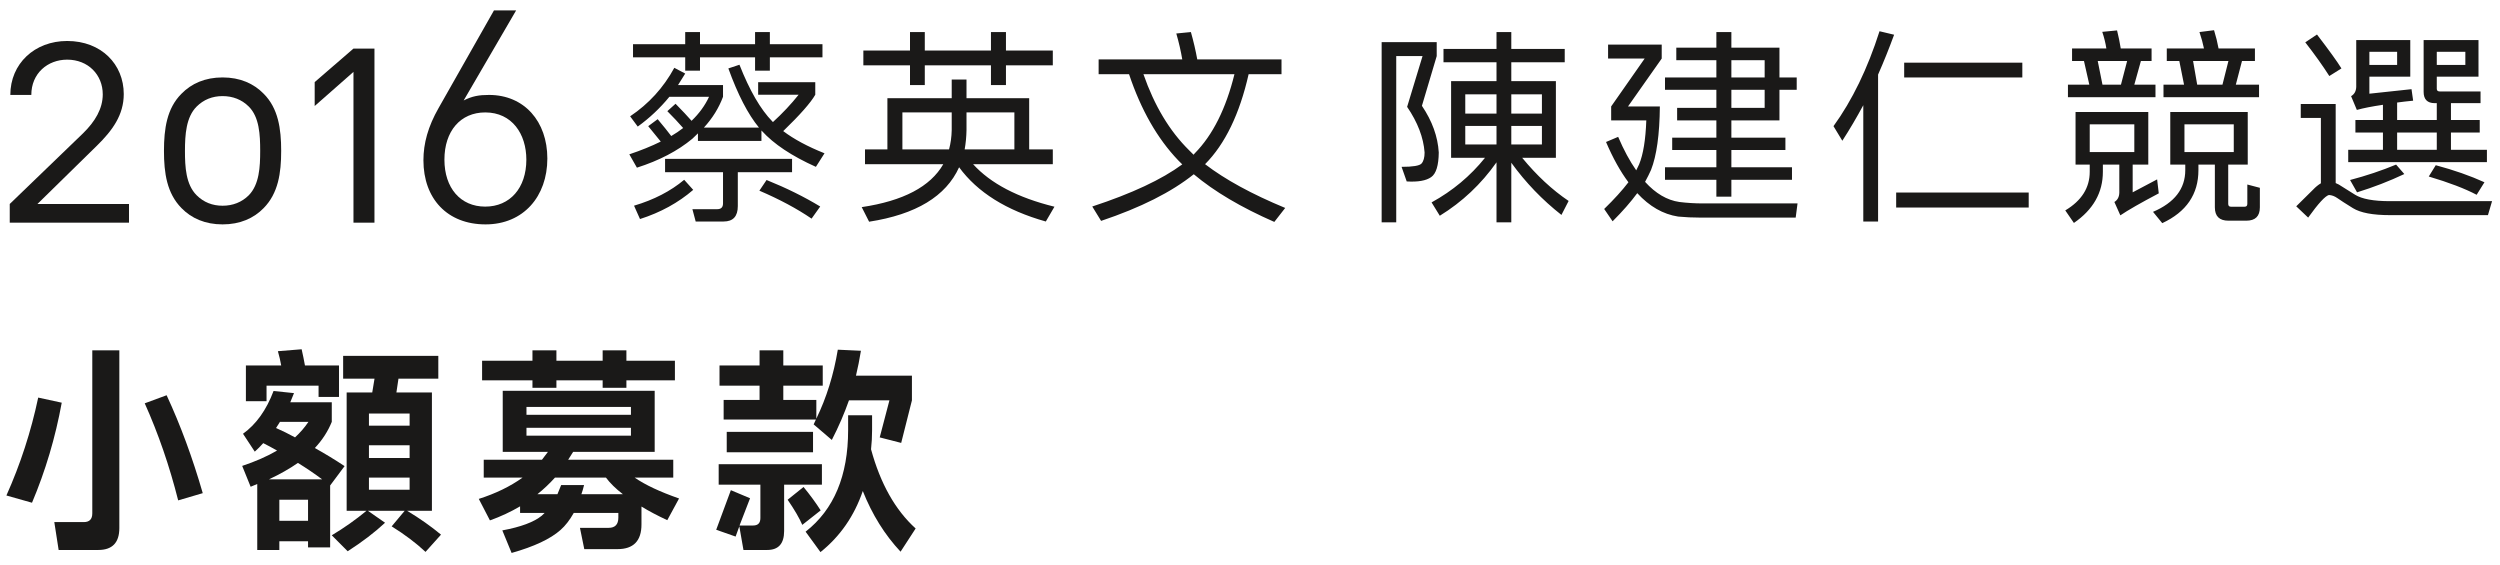 <?xml version="1.0" encoding="UTF-8" standalone="no"?>
<svg width="292px" height="66px" viewBox="0 0 292 66" version="1.1" xmlns="http://www.w3.org/2000/svg" xmlns:xlink="http://www.w3.org/1999/xlink" xmlns:sketch="http://www.bohemiancoding.com/sketch/ns">
    <!-- Generator: Sketch 3.4.3 (16618) - http://www.bohemiancoding.com/sketch -->
    <title>index-donate-title</title>
    <desc>Created with Sketch.</desc>
    <defs></defs>
    <g id="Page-1" stroke="none" stroke-width="1" fill="none" fill-rule="evenodd" sketch:type="MSPage">
        <g id="Group" sketch:type="MSLayerGroup" transform="translate(1, 1)" fill="#1A1918">
            <path d="M0.138,25.005 L0.138,22.825 L8.686,14.583 C10.117,13.187 11.002,11.689 11.002,10.02 C11.002,7.738 9.3,5.967 6.848,5.967 C4.565,5.967 2.658,7.567 2.658,10.088 L0.206,10.088 C0.206,6.443 3.033,3.787 6.848,3.787 C10.832,3.787 13.455,6.512 13.455,9.985 C13.455,12.437 12.126,14.243 10.321,16.014 L3.373,22.825 L14.067,22.825 L14.067,25.005 L0.138,25.005" id="Fill-1" sketch:type="MSShapeGroup"></path>
            <path d="M29.799,23.302 C28.641,24.494 27.04,25.209 24.997,25.209 C22.953,25.209 21.352,24.494 20.194,23.302 C18.491,21.565 18.151,19.215 18.151,16.627 C18.151,14.038 18.491,11.654 20.194,9.951 C21.352,8.76 22.953,8.044 24.997,8.044 C27.04,8.044 28.641,8.76 29.799,9.951 C31.501,11.654 31.842,14.038 31.842,16.627 C31.842,19.215 31.501,21.565 29.799,23.302 L29.799,23.302 L29.799,23.302 L29.799,23.302 Z M28.061,11.45 C27.244,10.633 26.188,10.224 24.997,10.224 C23.805,10.224 22.783,10.633 21.965,11.45 C20.739,12.676 20.603,14.72 20.603,16.627 C20.603,18.5 20.705,20.544 21.965,21.804 C22.783,22.621 23.805,23.029 24.997,23.029 C26.188,23.029 27.244,22.621 28.061,21.804 C29.288,20.544 29.39,18.5 29.39,16.627 C29.39,14.72 29.288,12.676 28.061,11.45 L28.061,11.45 L28.061,11.45 L28.061,11.45 Z" id="Fill-2" sketch:type="MSShapeGroup"></path>
            <path d="M40.285,25.005 L40.285,7.397 L35.755,11.382 L35.755,8.589 L40.285,4.673 L42.737,4.673 L42.737,25.005 L40.285,25.005" id="Fill-3" sketch:type="MSShapeGroup"></path>
            <path d="M55.71,25.209 C51.248,25.209 48.456,22.212 48.456,17.717 C48.456,15.741 49,13.766 50.227,11.62 L56.698,0.211 L59.286,0.211 L53.156,10.735 C54.144,10.224 54.961,10.088 56.119,10.088 C60.24,10.088 62.93,13.187 62.93,17.513 C62.93,21.94 60.138,25.209 55.71,25.209 L55.71,25.209 L55.71,25.209 L55.71,25.209 Z M55.676,12.131 C52.781,12.131 50.908,14.31 50.908,17.648 C50.908,20.952 52.781,23.132 55.676,23.132 C58.571,23.132 60.478,20.952 60.478,17.648 C60.478,14.651 58.809,12.131 55.676,12.131 L55.676,12.131 L55.676,12.131 L55.676,12.131 Z" id="Fill-4" sketch:type="MSShapeGroup"></path>
        </g>
        <g id="Group" sketch:type="MSLayerGroup" transform="translate(0, 40)" fill="#1A1918">
            <path d="M0.748,17.873 C2.388,14.211 3.626,10.398 4.462,6.437 L7.211,7.034 C6.471,11.095 5.314,14.989 3.738,18.719 L0.748,17.873 L0.748,17.873 L0.748,17.873 Z M13.939,0.919 L13.939,21.677 C13.939,23.384 13.119,24.237 11.479,24.237 L6.849,24.237 L6.343,20.98 L9.791,20.98 C10.45,20.98 10.78,20.642 10.78,19.962 L10.78,0.919 L13.939,0.919 L13.939,0.919 L13.939,0.919 Z M20.811,18.445 C19.798,14.435 18.496,10.655 16.905,7.108 L19.461,6.164 C21.084,9.661 22.491,13.473 23.681,17.6 L20.811,18.445 L20.811,18.445 L20.811,18.445 Z" id="Fill-10" sketch:type="MSShapeGroup"></path>
            <path d="M38.56,16.705 L38.56,23.94 L35.979,23.94 L35.979,23.218 L32.627,23.218 L32.627,24.237 L30.047,24.237 L30.047,16.531 C29.773,16.647 29.517,16.755 29.275,16.853 L28.287,14.418 C29.83,13.904 31.189,13.308 32.362,12.628 C31.815,12.314 31.277,12.023 30.747,11.758 C30.441,12.106 30.111,12.437 29.758,12.752 L28.383,10.664 C29.927,9.554 31.116,7.888 31.952,5.667 L34.339,5.916 C34.195,6.247 34.05,6.603 33.905,6.984 L38.752,6.984 L38.752,9.272 C38.302,10.382 37.643,11.401 36.775,12.329 C37.964,12.992 39.122,13.696 40.248,14.442 L38.56,16.705 L38.56,16.705 L38.56,16.705 Z M37.209,5.046 L31.132,5.046 L31.132,6.86 L28.721,6.86 L28.721,2.684 L32.844,2.684 C32.748,2.137 32.619,1.582 32.458,1.019 L35.231,0.794 C35.376,1.425 35.505,2.054 35.618,2.684 L39.596,2.684 L39.596,6.363 L37.209,6.363 L37.209,5.046 L37.209,5.046 L37.209,5.046 Z M31.421,15.983 L37.619,15.983 C36.735,15.321 35.794,14.683 34.798,14.069 C33.817,14.749 32.691,15.388 31.421,15.983 L31.421,15.983 L31.421,15.983 L31.421,15.983 Z M36.027,9.272 L32.7,9.272 C32.539,9.504 32.386,9.744 32.242,9.992 C32.997,10.324 33.737,10.689 34.46,11.087 C35.071,10.523 35.593,9.918 36.027,9.272 L36.027,9.272 L36.027,9.272 L36.027,9.272 Z M32.627,20.832 L35.979,20.832 L35.979,18.37 L32.627,18.37 L32.627,20.832 L32.627,20.832 L32.627,20.832 Z M40.079,1.565 L51.195,1.565 L51.195,4.226 L46.541,4.226 L46.3,5.841 L50.448,5.841 L50.448,19.663 L47.554,19.663 C49.017,20.542 50.335,21.47 51.509,22.447 L49.7,24.461 C48.607,23.434 47.289,22.439 45.746,21.478 L47.265,19.663 L42.972,19.663 L44.974,21.056 C43.768,22.183 42.313,23.293 40.609,24.387 L38.752,22.522 C40.215,21.644 41.565,20.691 42.804,19.663 L40.489,19.663 L40.489,5.841 L43.478,5.841 L43.744,4.226 L40.079,4.226 L40.079,1.565 L40.079,1.565 L40.079,1.565 Z M43.093,9.719 L47.843,9.719 L47.843,8.302 L43.093,8.302 L43.093,9.719 L43.093,9.719 L43.093,9.719 Z M43.093,13.498 L47.843,13.498 L47.843,12.006 L43.093,12.006 L43.093,13.498 L43.093,13.498 L43.093,13.498 Z M43.093,17.202 L47.843,17.202 L47.843,15.785 L43.093,15.785 L43.093,17.202 L43.093,17.202 L43.093,17.202 Z" id="Fill-11" sketch:type="MSShapeGroup"></path>
            <path d="M66.363,13.696 L78.637,13.696 L78.637,15.785 L74.128,15.785 C75.35,16.63 77.078,17.442 79.313,18.222 L77.938,20.757 C76.796,20.227 75.792,19.696 74.924,19.166 L74.924,21.254 C74.924,23.177 73.991,24.138 72.126,24.138 L68.244,24.138 L67.738,21.652 L71.09,21.652 C71.845,21.652 72.223,21.254 72.223,20.459 L72.223,19.912 L67.014,19.912 C66.548,20.74 66.034,21.403 65.471,21.9 C64.297,22.944 62.392,23.84 59.756,24.585 L58.671,21.95 C60.825,21.553 62.36,20.98 63.276,20.235 C63.389,20.136 63.501,20.028 63.614,19.912 L60.745,19.912 L60.745,19.141 C59.651,19.787 58.478,20.334 57.224,20.782 L55.922,18.272 C57.899,17.642 59.603,16.812 61.034,15.785 L56.5,15.785 L56.5,13.696 L63.301,13.696 C63.542,13.382 63.775,13.075 64,12.777 L58.719,12.777 L58.719,5.643 L76.467,5.643 L76.467,12.777 L66.942,12.777 C66.749,13.075 66.556,13.382 66.363,13.696 L66.363,13.696 L66.363,13.696 L66.363,13.696 Z M56.308,2.137 L62.191,2.137 L62.191,0.919 L64.989,0.919 L64.989,2.137 L70.39,2.137 L70.39,0.919 L73.164,0.919 L73.164,2.137 L78.83,2.137 L78.83,4.424 L73.164,4.424 L73.164,5.294 L70.39,5.294 L70.39,4.424 L64.989,4.424 L64.989,5.294 L62.191,5.294 L62.191,4.424 L56.308,4.424 L56.308,2.137 L56.308,2.137 L56.308,2.137 Z M61.492,8.451 L73.694,8.451 L73.694,7.531 L61.492,7.531 L61.492,8.451 L61.492,8.451 L61.492,8.451 Z M61.492,10.888 L73.694,10.888 L73.694,9.968 L61.492,9.968 L61.492,10.888 L61.492,10.888 L61.492,10.888 Z M65.543,16.655 L68.22,16.655 C68.123,17.053 68.019,17.409 67.907,17.724 L72.753,17.724 C71.917,17.078 71.258,16.432 70.776,15.785 L64.82,15.785 C64.193,16.481 63.509,17.127 62.77,17.724 L65.109,17.724 C65.254,17.393 65.398,17.036 65.543,16.655 L65.543,16.655 L65.543,16.655 L65.543,16.655 Z" id="Fill-12" sketch:type="MSShapeGroup"></path>
            <path d="M83.942,14.219 L95.999,14.219 L95.999,16.606 L91.586,16.606 L91.586,22.024 C91.586,23.5 90.927,24.237 89.609,24.237 L86.836,24.237 L86.353,21.478 L85.919,22.671 L83.653,21.876 L85.365,17.252 L87.607,18.196 L86.377,21.379 L87.969,21.379 C88.532,21.379 88.813,21.089 88.813,20.509 L88.813,16.606 L83.942,16.606 L83.942,14.219 L83.942,14.219 L83.942,14.219 Z M95.3,8.998 L84.521,8.998 L84.521,6.711 L88.717,6.711 L88.717,5.046 L84.039,5.046 L84.039,2.684 L88.717,2.684 L88.717,0.919 L91.49,0.919 L91.49,2.684 L96.096,2.684 L96.096,5.046 L91.49,5.046 L91.49,6.711 L95.348,6.711 L95.348,8.898 C96.538,6.446 97.374,3.762 97.856,0.844 L100.557,0.969 C100.396,1.963 100.203,2.933 99.978,3.877 L106.513,3.877 L106.513,6.761 L105.259,11.732 L102.751,11.087 L103.885,6.761 L99.158,6.761 C98.611,8.318 97.944,9.86 97.157,11.385 L95.035,9.57 C95.115,9.371 95.204,9.181 95.3,8.998 L95.3,8.998 L95.3,8.998 L95.3,8.998 Z M84.882,10.44 L94.962,10.44 L94.962,12.826 L84.882,12.826 L84.882,10.44 L84.882,10.44 L84.882,10.44 Z M91.996,18.37 L93.853,16.879 C94.641,17.84 95.308,18.752 95.854,19.613 L93.708,21.304 C93.354,20.492 92.784,19.514 91.996,18.37 L91.996,18.37 L91.996,18.37 L91.996,18.37 Z M94.094,22.1 C97.406,19.514 99.061,15.561 99.061,10.241 L99.061,8.501 L101.859,8.501 L101.859,10.241 C101.859,11.004 101.819,11.75 101.738,12.478 C102.832,16.489 104.568,19.572 106.947,21.727 L105.186,24.437 C103.338,22.464 101.867,20.102 100.774,17.352 C99.777,20.269 98.129,22.647 95.831,24.486 L94.094,22.1 L94.094,22.1 L94.094,22.1 Z" id="Fill-13" sketch:type="MSShapeGroup"></path>
        </g>
        <path d="M81.76,8.256 L80.032,8.256 L80.032,6.696 L73.936,6.696 L73.936,5.16 L80.032,5.16 L80.032,3.744 L81.76,3.744 L81.76,5.16 L88.192,5.16 L88.192,3.744 L89.92,3.744 L89.92,5.16 L96.064,5.16 L96.064,6.696 L89.92,6.696 L89.92,8.256 L88.192,8.256 L88.192,6.696 L81.76,6.696 L81.76,8.256 Z M88.696,22.272 L89.536,21.024 C91.84,21.952 93.928,22.984 95.8,24.12 L94.792,25.536 C93.08,24.368 91.048,23.28 88.696,22.272 L88.696,22.272 Z M77.68,18.552 L92.512,18.552 L92.512,20.112 L86.176,20.112 L86.176,24.072 C86.176,25.272 85.624,25.872 84.52,25.872 L81.256,25.872 L80.872,24.432 L83.776,24.432 C84.224,24.432 84.448,24.208 84.448,23.76 L84.448,20.112 L77.68,20.112 L77.68,18.552 Z M74.056,24.024 C76.376,23.336 78.328,22.328 79.912,21 L80.968,22.176 C79.224,23.68 77.152,24.816 74.752,25.584 L74.056,24.024 Z M80.872,16.2 C79.16,17.624 77,18.752 74.392,19.584 L73.504,18.024 C74.848,17.576 76.072,17.08 77.176,16.536 C76.728,15.976 76.24,15.376 75.712,14.736 L76.816,13.92 C77.488,14.72 78.016,15.376 78.4,15.888 C78.896,15.6 79.36,15.288 79.792,14.952 C79.248,14.328 78.632,13.672 77.944,12.984 L78.904,12.12 C79.704,12.936 80.328,13.6 80.776,14.112 C81.672,13.248 82.352,12.312 82.816,11.304 L78.184,11.304 C77.096,12.632 75.864,13.792 74.488,14.784 L73.6,13.584 C75.776,12.128 77.496,10.24 78.76,7.92 L80.032,8.592 C79.744,9.056 79.464,9.504 79.192,9.936 L84.448,9.936 L84.448,11.304 C83.968,12.6 83.224,13.8 82.216,14.904 L88.648,14.904 C87.368,13.352 86.176,11.048 85.072,7.992 L86.368,7.56 C87.552,10.568 88.832,12.776 90.208,14.184 C90.224,14.2 90.248,14.224 90.28,14.256 C91.4,13.232 92.4,12.168 93.28,11.064 L88.552,11.064 L88.552,9.6 L95.224,9.6 L95.224,11.064 C94.696,11.992 93.448,13.408 91.48,15.312 C92.728,16.256 94.336,17.12 96.304,17.904 L95.296,19.488 C92.48,18.224 90.376,16.824 88.984,15.288 L88.936,15.24 L88.936,16.464 L81.52,16.464 L81.52,15.576 C81.312,15.784 81.096,15.992 80.872,16.2 L80.872,16.2 Z M112.024,19.536 C110.488,22.928 106.984,25.048 101.512,25.896 L100.648,24.192 C105.496,23.472 108.672,21.8 110.176,19.176 L101.032,19.176 L101.032,17.448 L103.648,17.448 L103.648,11.472 L111.16,11.472 L111.16,9.288 L112.888,9.288 L112.888,11.472 L120.208,11.472 L120.208,17.448 L122.968,17.448 L122.968,19.176 L113.656,19.176 C115.704,21.432 118.872,23.088 123.16,24.144 L122.152,25.872 C117.544,24.576 114.168,22.464 112.024,19.536 L112.024,19.536 Z M112.888,15.192 C112.872,15.992 112.8,16.744 112.672,17.448 L118.48,17.448 L118.48,13.128 L112.888,13.128 L112.888,15.192 Z M110.848,17.448 C111.04,16.744 111.144,15.992 111.16,15.192 L111.16,13.128 L105.4,13.128 L105.4,17.448 L110.848,17.448 Z M108.016,5.904 L115.744,5.904 L115.744,3.744 L117.496,3.744 L117.496,5.904 L122.968,5.904 L122.968,7.632 L117.496,7.632 L117.496,9.936 L115.744,9.936 L115.744,7.632 L108.016,7.632 L108.016,9.936 L106.288,9.936 L106.288,7.632 L100.84,7.632 L100.84,5.904 L106.288,5.904 L106.288,3.744 L108.016,3.744 L108.016,5.904 Z M139.432,20.352 C136.84,22.432 133.232,24.248 128.608,25.8 L127.576,24.12 C132.2,22.6 135.704,20.96 138.088,19.2 C137.912,19.024 137.752,18.864 137.608,18.72 C135.176,16.176 133.264,12.824 131.872,8.664 L128.32,8.664 L128.32,6.936 L138.088,6.936 C137.928,5.976 137.696,4.968 137.392,3.912 L139.096,3.744 C139.4,4.816 139.648,5.88 139.84,6.936 L149.68,6.936 L149.68,8.664 L145.84,8.664 C144.784,13.32 143.088,16.824 140.752,19.176 C143.088,20.968 146.208,22.672 150.112,24.288 L148.84,25.92 C144.968,24.224 141.832,22.368 139.432,20.352 L139.432,20.352 Z M144.184,8.664 L133.552,8.664 C134.832,12.344 136.608,15.304 138.88,17.544 C139.056,17.72 139.232,17.896 139.408,18.072 C139.456,18.008 139.504,17.952 139.552,17.904 C141.648,15.776 143.192,12.696 144.184,8.664 L144.184,8.664 Z M161.376,25.968 L161.376,4.92 L167.808,4.92 L167.808,6.552 L166.08,12.36 C167.28,14.136 167.936,15.952 168.048,17.808 C168.032,19.328 167.736,20.288 167.16,20.688 C166.568,21.104 165.616,21.272 164.304,21.192 L163.704,19.488 C165.016,19.488 165.792,19.36 166.032,19.104 C166.272,18.832 166.392,18.4 166.392,17.808 C166.264,16.064 165.584,14.288 164.352,12.48 L166.152,6.552 L163.08,6.552 L163.08,25.968 L161.376,25.968 Z M181.728,9.48 L181.728,18.432 L177.792,18.432 C179.488,20.496 181.296,22.176 183.216,23.472 L182.376,25.104 C180.136,23.344 178.184,21.312 176.52,19.008 L176.52,25.968 L174.792,25.968 L174.792,18.96 C173,21.504 170.792,23.584 168.168,25.2 L167.208,23.64 C169.656,22.296 171.736,20.56 173.448,18.432 L169.488,18.432 L169.488,9.48 L174.792,9.48 L174.792,7.272 L168.6,7.272 L168.6,5.712 L174.792,5.712 L174.792,3.744 L176.52,3.744 L176.52,5.712 L182.76,5.712 L182.76,7.272 L176.52,7.272 L176.52,9.48 L181.728,9.48 Z M171.144,13.272 L174.792,13.272 L174.792,11.016 L171.144,11.016 L171.144,13.272 Z M174.792,14.712 L171.144,14.712 L171.144,16.872 L174.792,16.872 L174.792,14.712 Z M176.52,13.272 L180.096,13.272 L180.096,11.016 L176.52,11.016 L176.52,13.272 Z M180.096,14.712 L176.52,14.712 L176.52,16.872 L180.096,16.872 L180.096,14.712 Z M209.304,21 L202.224,21 L202.224,22.968 L200.472,22.968 L200.472,21 L194.472,21 L194.472,19.536 L200.472,19.536 L200.472,17.52 L195.312,17.52 L195.312,16.08 L200.472,16.08 L200.472,14.064 L195.888,14.064 L195.888,12.6 L200.472,12.6 L200.472,10.488 L194.472,10.488 L194.472,9.048 L200.472,9.048 L200.472,7.032 L195.792,7.032 L195.792,5.568 L200.472,5.568 L200.472,3.744 L202.224,3.744 L202.224,5.568 L207.84,5.568 L207.84,9.048 L209.856,9.048 L209.856,10.488 L207.84,10.488 L207.84,14.064 L202.224,14.064 L202.224,16.08 L208.536,16.08 L208.536,17.52 L202.224,17.52 L202.224,19.536 L209.304,19.536 L209.304,21 Z M206.112,7.032 L202.224,7.032 L202.224,9.048 L206.112,9.048 L206.112,7.032 Z M206.112,10.488 L202.224,10.488 L202.224,12.6 L206.112,12.6 L206.112,10.488 Z M193.872,12.432 C193.84,15.712 193.496,18.184 192.84,19.848 C192.648,20.28 192.416,20.744 192.144,21.24 C193.376,22.6 194.712,23.384 196.152,23.592 C197.064,23.704 197.976,23.76 198.888,23.76 L209.952,23.76 L209.736,25.416 L198.576,25.416 C197.712,25.416 196.856,25.376 196.008,25.296 C194.248,25.024 192.656,24.112 191.232,22.56 C190.48,23.584 189.52,24.68 188.352,25.848 L187.368,24.408 C188.536,23.272 189.48,22.232 190.2,21.288 C189.256,20.024 188.384,18.456 187.584,16.584 L189,15.984 C189.656,17.52 190.36,18.824 191.112,19.896 C191.24,19.656 191.352,19.424 191.448,19.2 C191.928,18.032 192.208,16.32 192.288,14.064 L188.184,14.064 L188.184,12.432 L192.096,6.84 L187.824,6.84 L187.824,5.208 L194.088,5.208 L194.088,6.84 L190.152,12.432 L193.872,12.432 Z M222.408,7.32 L236.208,7.32 L236.208,9.048 L222.408,9.048 L222.408,7.32 Z M221.472,22.488 L236.952,22.488 L236.952,24.24 L221.472,24.24 L221.472,22.488 Z M214.152,14.736 C216.344,11.712 218.136,8.016 219.528,3.648 L221.232,4.056 C220.64,5.672 220.016,7.224 219.36,8.712 L219.36,25.872 L217.632,25.872 L217.632,12.288 C216.848,13.744 216.032,15.128 215.184,16.44 L214.152,14.736 Z M262.536,13.08 L262.536,19.224 L260.256,19.224 L260.256,23.808 C260.256,24.032 260.36,24.144 260.568,24.144 L262.176,24.144 C262.384,24.144 262.488,24.032 262.488,23.808 L262.488,21.552 L263.952,21.936 L263.952,24.216 C263.952,25.256 263.424,25.776 262.368,25.776 L260.28,25.776 C259.224,25.776 258.696,25.256 258.696,24.216 L258.696,19.224 L256.776,19.224 L256.776,19.872 C256.776,22.688 255.368,24.752 252.552,26.064 L251.472,24.744 C253.984,23.672 255.24,22.048 255.24,19.872 L255.24,19.224 L253.488,19.224 L253.488,13.08 L262.536,13.08 Z M260.904,14.52 L255.144,14.52 L255.144,17.76 L260.904,17.76 L260.904,14.52 Z M251.76,11.352 L241.536,11.352 L241.536,9.888 L244.032,9.888 L243.408,7.128 L242.016,7.128 L242.016,5.664 L246.024,5.664 C245.928,5.04 245.768,4.392 245.544,3.72 L247.272,3.552 C247.448,4.256 247.592,4.96 247.704,5.664 L251.304,5.664 L251.304,7.128 L250.056,7.128 L249.288,9.888 L251.76,9.888 L251.76,11.352 Z M248.448,7.128 L245.016,7.128 L245.568,9.888 L247.728,9.888 L248.448,7.128 Z M263.856,11.352 L252.696,11.352 L252.696,9.888 L255.096,9.888 L254.544,7.128 L253.08,7.128 L253.08,5.664 L257.424,5.664 C257.296,5.04 257.12,4.4 256.896,3.744 L258.6,3.528 C258.824,4.248 259,4.96 259.128,5.664 L263.376,5.664 L263.376,7.128 L261.864,7.128 L261.144,9.888 L263.856,9.888 L263.856,11.352 Z M260.28,7.128 L256.152,7.128 L256.632,9.888 L259.584,9.888 L260.28,7.128 Z M245.616,20.064 C245.616,22.496 244.488,24.488 242.232,26.04 L241.224,24.576 C243.128,23.44 244.08,21.936 244.08,20.064 L244.08,19.224 L242.424,19.224 L242.424,13.08 L250.92,13.08 L250.92,19.224 L249.096,19.224 L249.096,22.464 L251.952,20.952 L252.144,22.584 C250.048,23.688 248.552,24.544 247.656,25.152 L246.96,23.592 C247.328,23.368 247.52,23.008 247.536,22.512 L247.536,19.224 L245.616,19.224 L245.616,20.064 Z M249.288,14.52 L244.08,14.52 L244.08,17.76 L249.288,17.76 L249.288,14.52 Z M283.68,20.616 L284.496,19.296 C286.64,19.872 288.536,20.536 290.184,21.288 L289.272,22.752 C287.912,22.032 286.048,21.32 283.68,20.616 L283.68,20.616 Z M275.304,22.464 L274.488,21.024 C276.376,20.528 278.168,19.928 279.864,19.224 L280.824,20.328 C279.064,21.16 277.224,21.872 275.304,22.464 L275.304,22.464 Z M290.472,18.936 L274.272,18.936 L274.272,17.496 L278.328,17.496 L278.328,15.48 L275.112,15.48 L275.112,14.016 L278.328,14.016 L278.328,12.24 C277.032,12.432 276.016,12.632 275.28,12.84 L274.608,11.232 C274.992,11.008 275.192,10.648 275.208,10.152 L275.208,4.68 L281.52,4.68 L281.52,8.952 L276.744,8.952 L276.744,10.944 L281.664,10.416 L281.856,11.76 C281.184,11.824 280.56,11.896 279.984,11.976 L279.984,14.016 L284.616,14.016 L284.616,12.048 L284.376,12.048 C283.512,12.048 283.08,11.608 283.08,10.728 L283.08,4.68 L289.488,4.68 L289.488,8.952 L284.616,8.952 L284.616,10.368 C284.616,10.576 284.728,10.68 284.952,10.68 L289.728,10.68 L289.728,12.048 L286.272,12.048 L286.272,14.016 L289.632,14.016 L289.632,15.48 L286.272,15.48 L286.272,17.496 L290.472,17.496 L290.472,18.936 Z M284.616,7.584 L287.952,7.584 L287.952,6.048 L284.616,6.048 L284.616,7.584 Z M276.744,7.584 L279.984,7.584 L279.984,6.048 L276.744,6.048 L276.744,7.584 Z M284.616,15.48 L279.984,15.48 L279.984,17.496 L284.616,17.496 L284.616,15.48 Z M272.064,8.88 C271.312,7.696 270.376,6.384 269.256,4.944 L270.624,4.032 C272.048,5.888 273,7.208 273.48,7.992 L272.064,8.88 Z M272.808,12.144 L272.808,21.384 C272.92,21.432 273.04,21.488 273.168,21.552 C273.632,21.84 274.264,22.236 275.064,22.74 C275.864,23.244 277.224,23.496 279.144,23.496 L291.072,23.496 L290.592,25.128 L279.144,25.128 C277.144,25.128 275.704,24.856 274.824,24.312 C273.944,23.768 273.336,23.376 273,23.136 C272.68,22.912 272.352,22.792 272.016,22.776 C271.584,22.888 270.776,23.768 269.592,25.416 L268.2,24.096 C268.792,23.504 269.448,22.856 270.168,22.152 C270.472,21.832 270.776,21.584 271.08,21.408 L271.08,13.776 L268.728,13.776 L268.728,12.144 L272.808,12.144 Z" id="蔡英文-陳建仁競選" fill="#1A1918" sketch:type="MSShapeGroup"></path>
    </g>
</svg>